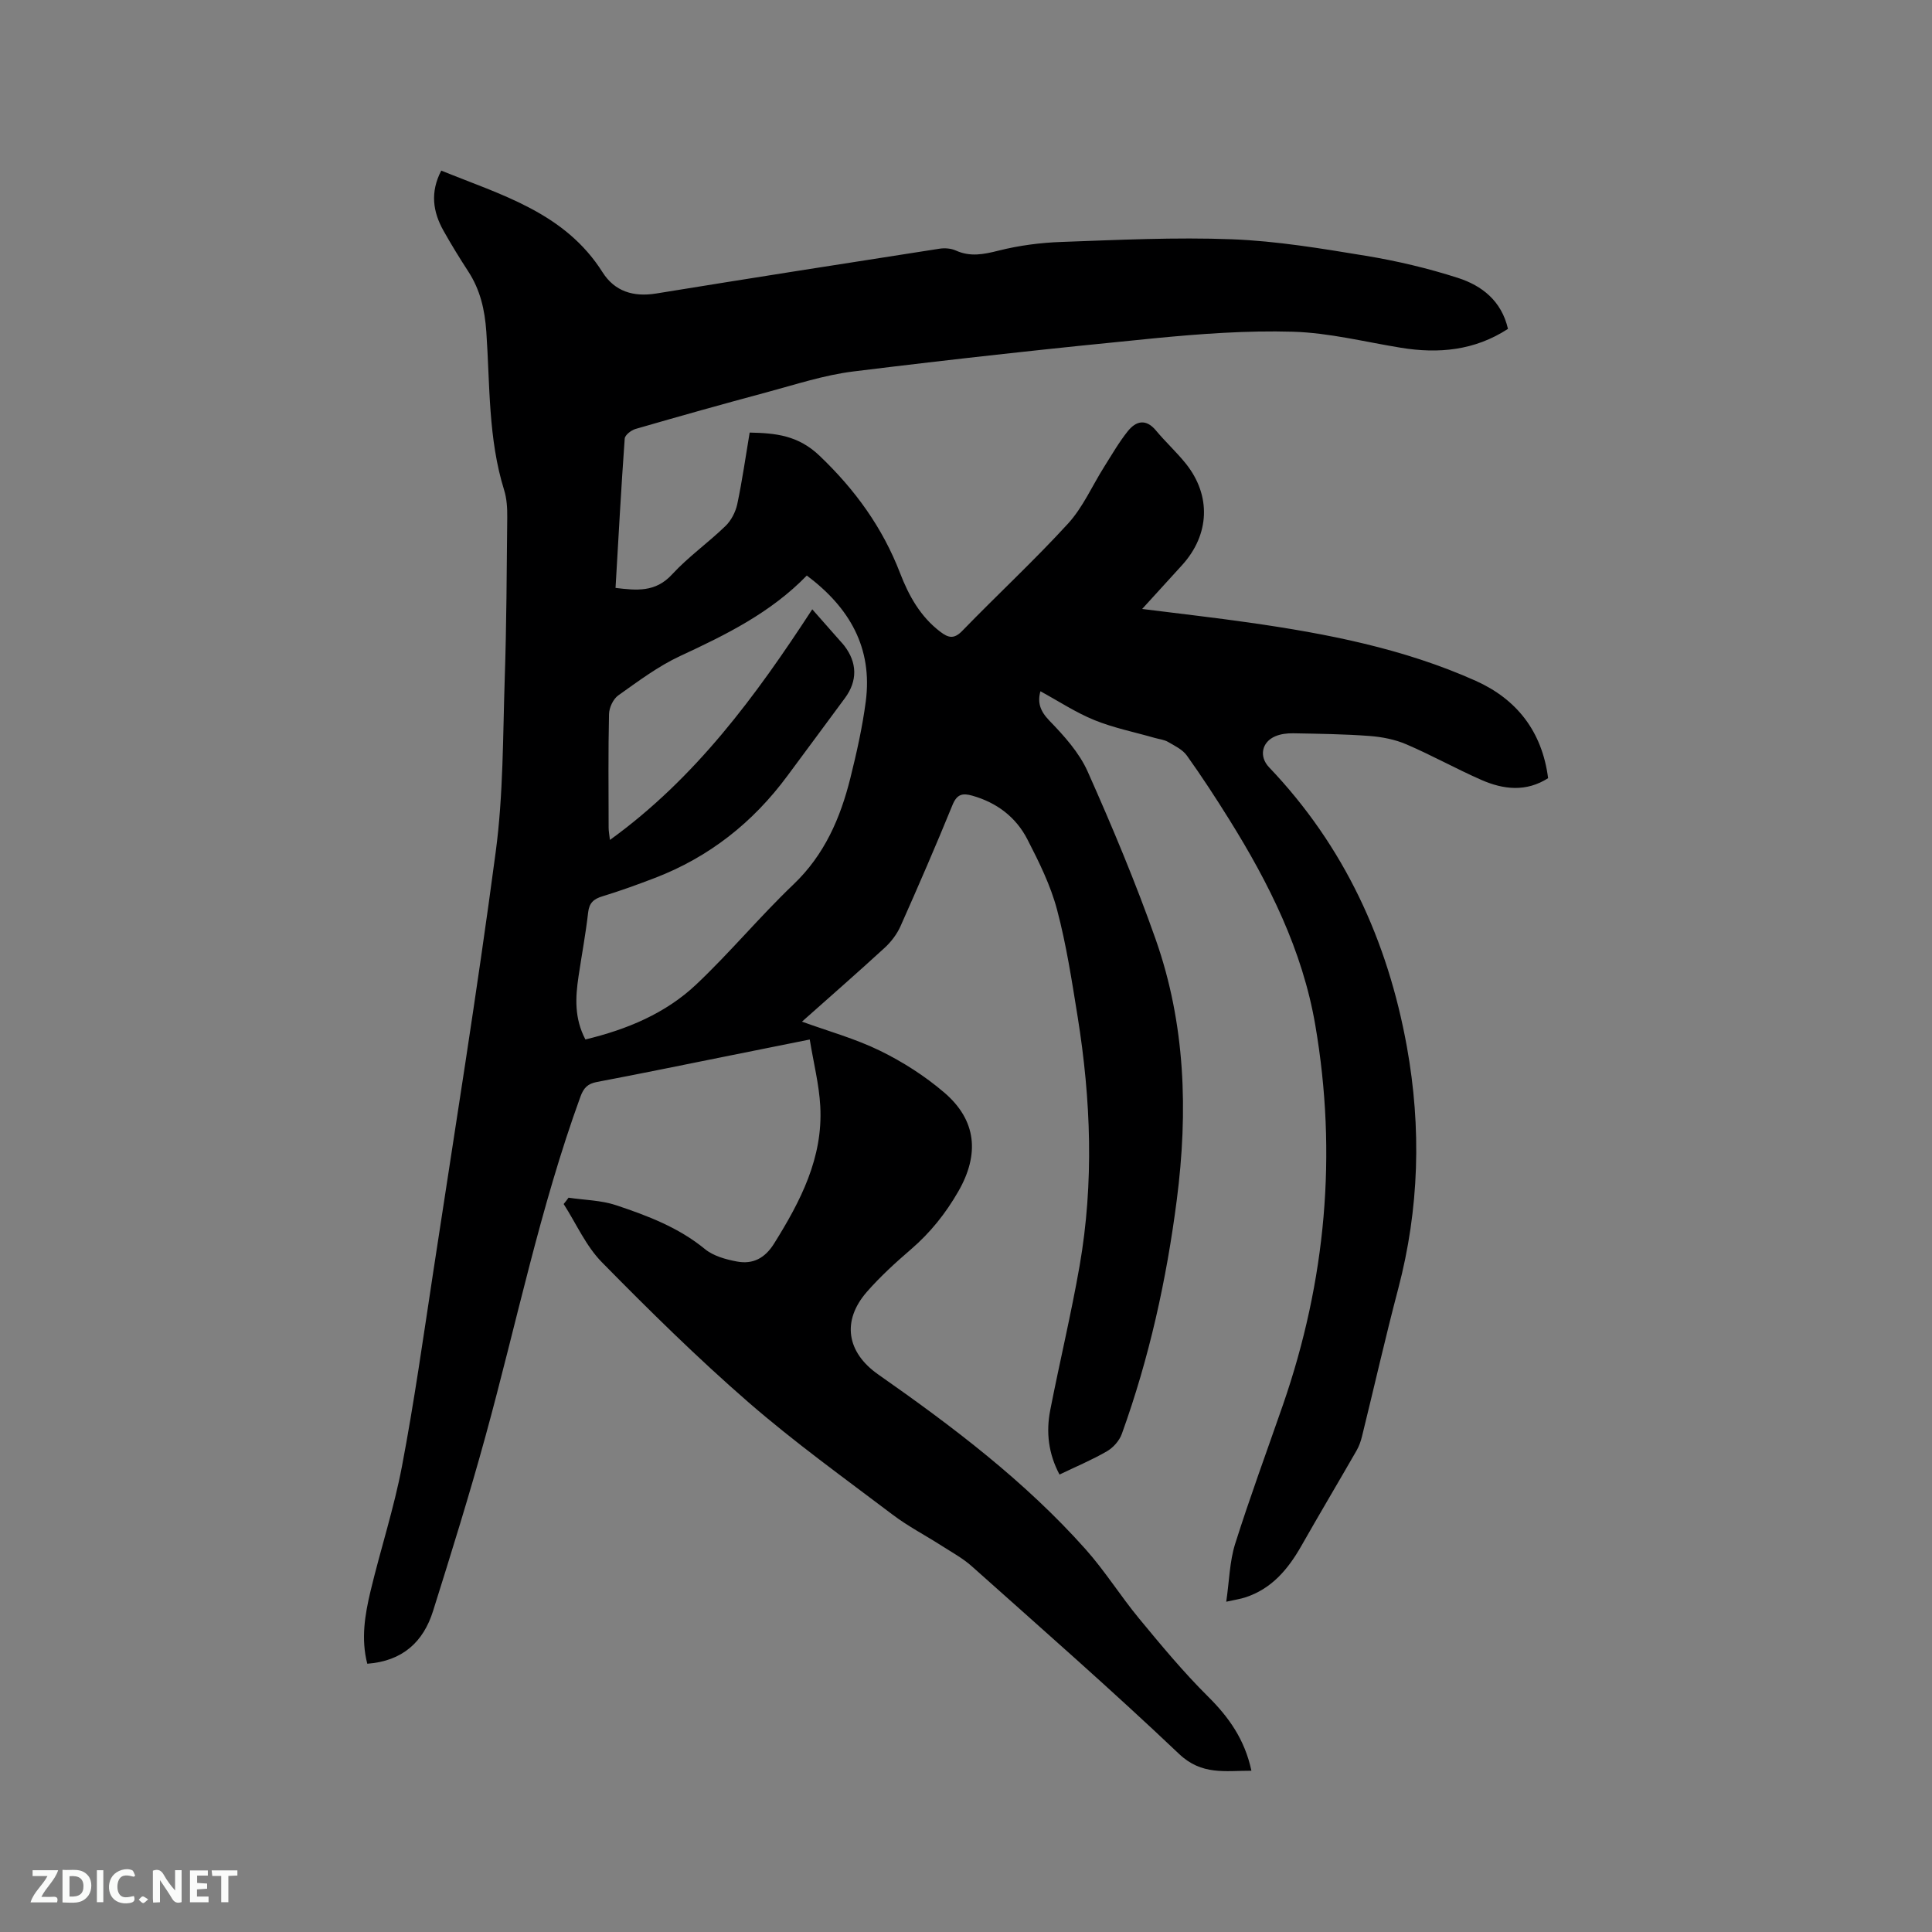 <svg enable-background="new 0 0 400 400" viewBox="0 0 400 400" xmlns="http://www.w3.org/2000/svg"><rect x="0" y="0" width="400" height="400" fill="#808080" stroke="none"/><path d="m117.71 247.97c3.29.49 6.74.52 9.85 1.56 6.5 2.17 12.92 4.59 18.39 9.08 1.76 1.44 4.34 2.15 6.66 2.58 3.26.6 5.75-.67 7.66-3.73 5.46-8.74 10.14-17.74 9.56-28.41-.24-4.49-1.38-8.92-2.18-13.83-5.92 1.19-11.27 2.27-16.63 3.34-9.14 1.83-18.27 3.72-27.43 5.45-1.92.36-2.75 1.22-3.42 3.05-8.35 22.94-13.21 46.84-19.66 70.31-3.33 12.14-7.08 24.16-10.85 36.17-2.01 6.4-6.3 10.37-13.62 10.92-1.33-5.16-.49-10.16.68-15.06 2.07-8.65 4.86-17.15 6.51-25.86 2.53-13.31 4.42-26.75 6.46-40.15 4.41-29.01 9.09-57.99 12.95-87.08 1.57-11.81 1.47-23.86 1.86-35.81.37-11.12.41-22.26.52-33.39.02-1.88-.09-3.86-.64-5.63-3.33-10.69-2.93-21.81-3.69-32.77-.32-4.6-1.26-8.71-3.76-12.54-1.79-2.75-3.51-5.55-5.12-8.42-2.18-3.9-2.79-7.94-.45-12.43 12.42 5.06 25.57 8.67 33.4 21.06 2.5 3.95 6.38 5.15 11.08 4.39 19.55-3.18 39.11-6.24 58.68-9.28 1.09-.17 2.39-.07 3.38.38 3 1.36 5.77.79 8.84.02 4.24-1.07 8.68-1.65 13.06-1.8 11.76-.42 23.54-1 35.28-.55 9.26.36 18.51 1.91 27.69 3.42 6.45 1.06 12.87 2.58 19.09 4.58 4.93 1.59 9.01 4.72 10.35 10.55-6.89 4.48-14.35 5.19-22.22 3.9-7.42-1.21-14.83-3.09-22.29-3.31-9.59-.28-19.26.44-28.83 1.37-20.77 2.03-41.51 4.3-62.22 6.86-6.04.75-11.94 2.7-17.85 4.29-9.1 2.44-18.17 4.99-27.22 7.61-.9.26-2.19 1.26-2.24 2-.74 10.24-1.29 20.5-1.9 30.91 4.34.52 8.25.96 11.7-2.79 3.36-3.65 7.49-6.56 11.07-10.03 1.18-1.14 2.08-2.9 2.43-4.51 1.03-4.86 1.72-9.79 2.57-14.83 5.43.11 10.05.58 14.46 4.79 7.38 7.04 13.05 14.87 16.69 24.33 1.8 4.67 4.21 9.02 8.36 12.15 1.64 1.24 2.81 1.54 4.52-.23 7.23-7.46 14.88-14.54 21.89-22.2 3.08-3.37 4.99-7.81 7.47-11.74 1.58-2.5 3.06-5.09 4.9-7.39 1.69-2.1 3.73-2.66 5.83-.14 1.96 2.36 4.25 4.45 6.17 6.84 5.31 6.62 4.97 14.72-.76 21.03-2.62 2.88-5.24 5.75-8.27 9.08 7.78.98 14.99 1.79 22.17 2.82 16.07 2.29 31.99 5.38 46.9 12.06 8.43 3.78 13.73 10.43 14.98 20.15-4.53 2.9-9.24 2.38-13.85.35-5.23-2.3-10.24-5.1-15.49-7.35-2.34-1.01-5.01-1.53-7.57-1.73-5.27-.4-10.58-.46-15.87-.56-1.24-.02-2.59.14-3.71.62-2.81 1.19-3.4 4.2-1.28 6.42 15.56 16.31 24.56 35.9 28.53 57.86 3.03 16.79 2.57 33.52-1.8 50.12-2.67 10.13-4.98 20.36-7.49 30.54-.25 1.01-.6 2.03-1.12 2.93-3.79 6.6-7.69 13.15-11.45 19.77-2.75 4.83-6.15 8.89-11.65 10.66-.97.31-1.99.46-3.89.88.64-4.39.7-8.35 1.84-11.97 3.06-9.68 6.58-19.21 9.91-28.81 8.88-25.65 11.27-51.91 6.68-78.64-2.65-15.45-9.57-29.32-17.81-42.53-2.8-4.49-5.7-8.94-8.78-13.25-.89-1.24-2.51-2.01-3.9-2.82-.8-.46-1.81-.56-2.73-.82-4.17-1.2-8.48-2.06-12.48-3.68-3.85-1.56-7.38-3.9-11.2-5.98-.63 2.3-.11 4.05 1.86 6.09 3.04 3.14 6.16 6.59 7.91 10.51 5.08 11.4 9.92 22.94 14.07 34.71 6.19 17.53 6.75 35.68 4.39 54-2.13 16.55-5.71 32.75-11.38 48.45-.51 1.41-1.78 2.84-3.08 3.59-3.09 1.79-6.42 3.18-9.82 4.82-2.31-4.35-2.81-8.8-1.92-13.34 1.95-9.97 4.33-19.86 6.08-29.87 2.99-17.19 2.35-34.43-.41-51.6-1.2-7.42-2.33-14.89-4.26-22.14-1.34-5.05-3.73-9.88-6.14-14.56-2.36-4.59-6.31-7.6-11.39-9.04-2.04-.58-3.19-.33-4.11 1.91-3.44 8.43-7.06 16.78-10.76 25.09-.74 1.67-1.95 3.26-3.3 4.5-5.69 5.22-11.51 10.3-17.11 15.28 5.45 1.98 11.05 3.52 16.17 6.03 4.71 2.3 9.27 5.22 13.25 8.62 6.75 5.75 7.37 12.8 2.95 20.5-2.62 4.56-5.79 8.53-9.78 11.97-3.21 2.76-6.37 5.64-9.15 8.82-5.25 6.01-4.19 12.53 2.35 17.11 15.4 10.78 30.37 22.09 42.94 36.2 4 4.49 7.22 9.67 11.06 14.32 4.57 5.53 9.17 11.09 14.25 16.13 4.35 4.31 7.64 8.95 9.01 15.39-5.42-.02-10.26 1-14.98-3.48-13.99-13.28-28.52-26-42.92-38.86-1.86-1.66-4.13-2.89-6.25-4.25-3.37-2.16-6.96-4.02-10.14-6.43-10.06-7.61-20.33-15-29.84-23.26-10.55-9.17-20.54-19.02-30.34-28.99-3.31-3.36-5.32-8.01-7.92-12.06.34-.4.67-.85 1.01-1.31zm3.49-32.76c8.64-2.08 16.59-5.39 22.94-11.38 7-6.61 13.18-14.08 20.14-20.72 6.43-6.14 9.71-13.73 11.78-22.03 1.3-5.23 2.49-10.52 3.19-15.86 1.44-11.08-3.34-19.42-12.21-26.06-7.49 7.72-16.76 12.27-26.22 16.66-4.56 2.12-8.69 5.23-12.82 8.16-1.05.75-1.88 2.53-1.91 3.86-.18 7.84-.09 15.68-.08 23.53 0 .76.16 1.53.27 2.53 17.74-12.82 30.21-29.83 41.89-47.75 2.17 2.46 3.99 4.53 5.81 6.59.28.32.58.62.83.96 2.68 3.5 2.75 7.26.14 10.81-3.94 5.37-7.94 10.71-11.89 16.07-7.16 9.71-16.26 16.9-27.55 21.22-3.55 1.36-7.14 2.66-10.78 3.77-1.84.56-2.75 1.37-2.97 3.4-.5 4.41-1.33 8.78-1.98 13.17-.65 4.34-.9 8.64 1.42 13.07z" fill="#000001"/><g fill="#fafbfa"><path d="m37.59 393.81c-.92.31-1.52.05-2-.78-.7-1.2-1.52-2.34-2.47-3.78v4.59c-.55.03-.95.05-1.41.07-.03-.37-.06-.64-.06-.91 0-1.91 0-3.81 0-5.7 1.13-.41 1.77-.03 2.29.91.62 1.11 1.38 2.14 2.31 3.19v-4.2h1.35v6.61z"/><path d="m12.94 393.88v-6.75c1.9.19 3.93-.54 5.37 1.29.8 1.01.78 2.88.03 3.97-1.37 1.97-3.4 1.51-5.4 1.49m1.45-1.22c2.04.12 2.92-.58 2.89-2.21-.03-1.51-.98-2.19-2.89-2z"/><path d="m11.81 393.87h-5.49c.68-2.18 2.47-3.48 3.51-5.45h-3.08v-1.21h5.29c-.71 2.13-2.44 3.48-3.47 5.51.86 0 1.63.04 2.39-.01.79-.05 1.14.21.85 1.16"/><path d="m39.33 393.86v-6.61h3.7v1.07h-2.22v1.52c.68.04 1.34.09 2.07.13v1.07c-.72.05-1.38.09-2.1.14v1.48h2.4v1.19h-3.85z"/><path d="m27.71 388.56c-1.15-.3-2.46-.61-3.1.64-.37.73-.41 1.93-.06 2.67.63 1.35 1.99.93 3.17.68.35.94-.01 1.32-.93 1.46-1.62.25-3.05-.27-3.76-1.48-.73-1.24-.6-3.03.31-4.17.88-1.11 2.71-1.7 4-1.16.32.13.44.74.65 1.12-.1.08-.19.16-.28.24"/><path d="m49.15 387.24v1.07c-.59.02-1.17.05-1.87.08v5.44h-1.48v-5.44h-1.85c-.05-.4-.08-.73-.13-1.15z"/><path d="m20.06 387.21h1.33v6.62h-1.33z"/><path d="m30.68 393.25c-.49.38-.8.79-1.05.76-.32-.05-.6-.45-.9-.7.26-.24.51-.64.8-.67.29-.04.62.3 1.15.61"/></g></svg>
